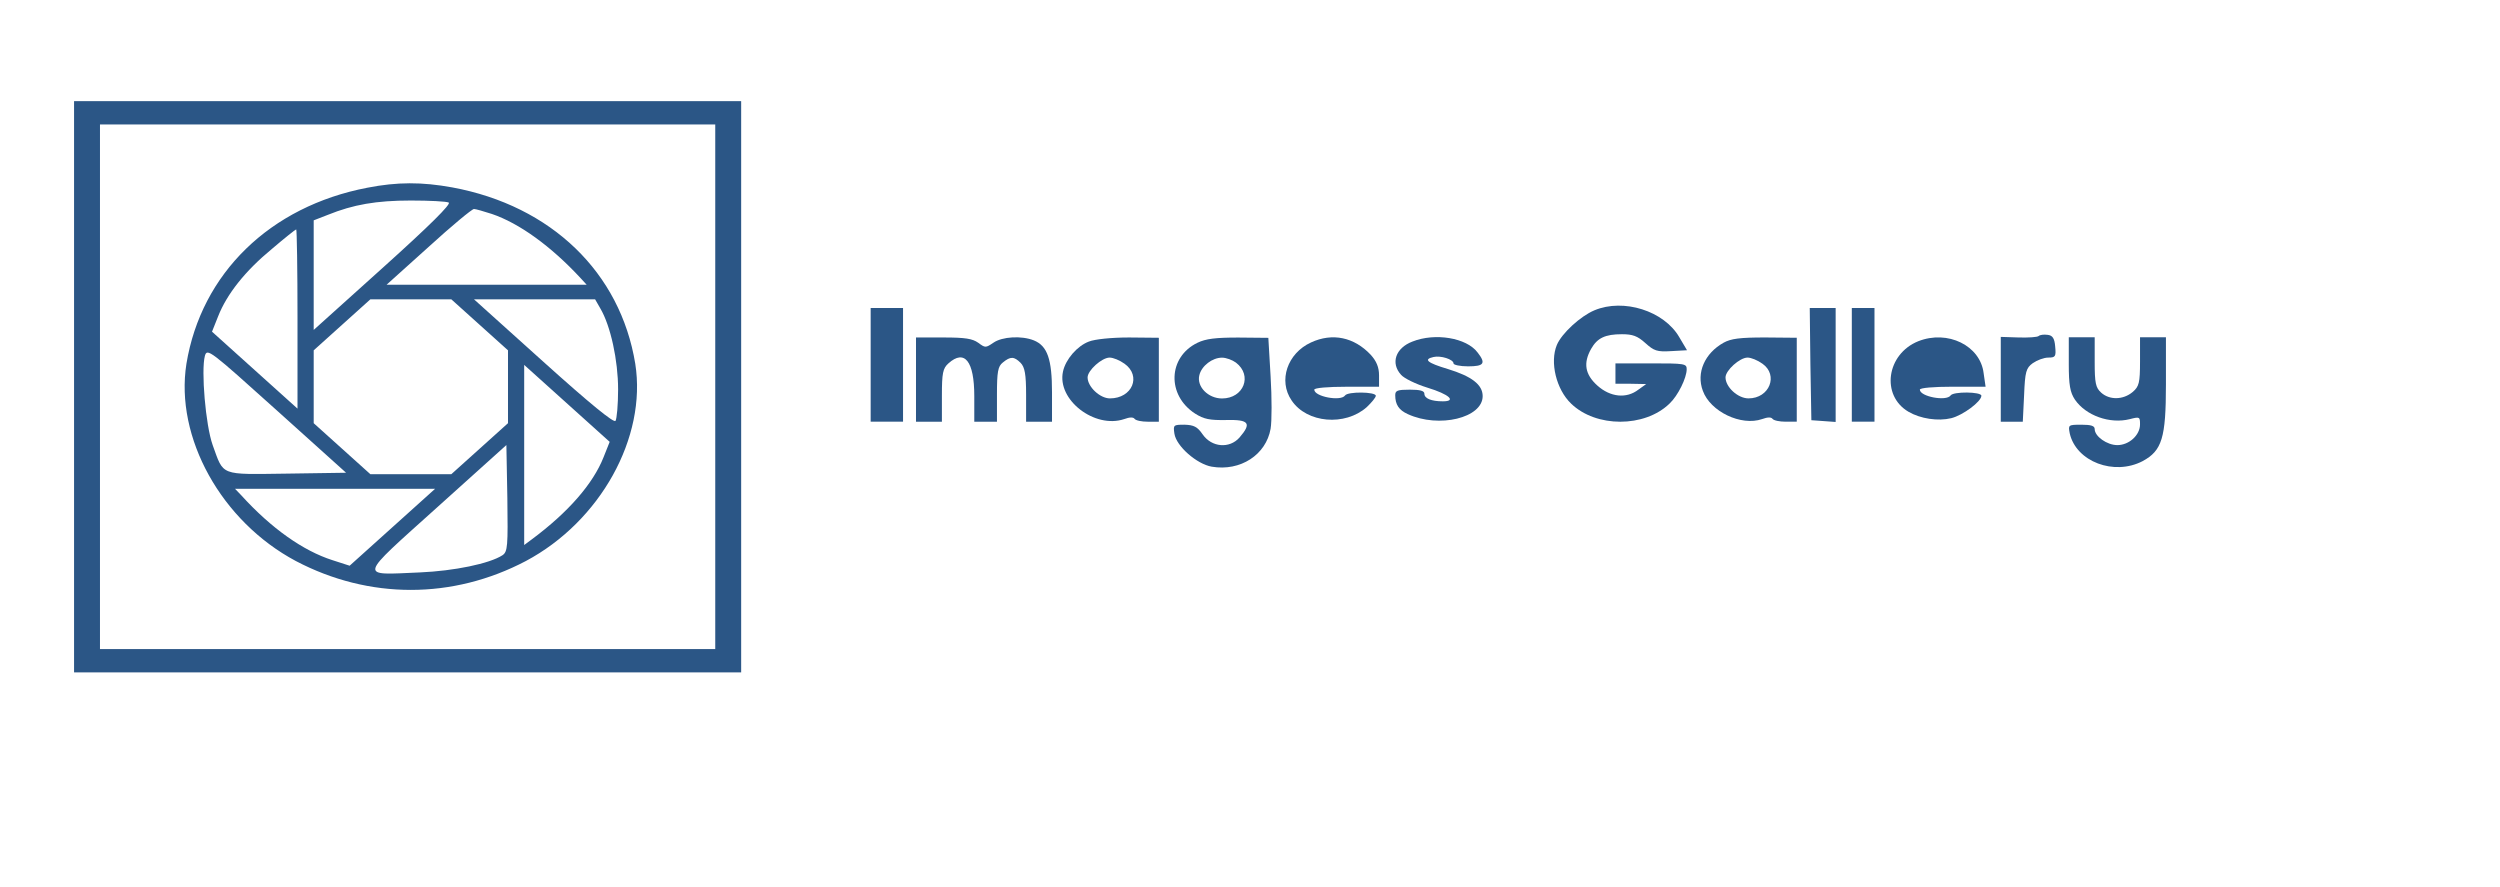 <?xml version="1.0" standalone="no"?>
<!DOCTYPE svg PUBLIC "-//W3C//DTD SVG 20010904//EN"
 "http://www.w3.org/TR/2001/REC-SVG-20010904/DTD/svg10.dtd">
<svg version="1" xmlns="http://www.w3.org/2000/svg"
 width="772pt" height="274pt" viewBox="0 0 772 274"
 preserveAspectRatio="xMidYMid meet">
<g transform="matrix(0.1,0,0,-0.1,0,274)"
fill="rgb(43, 86, 134)" stroke="none">
<path transform="matrix(1,0,0,0.9,-16.2,53.2)" d="M 244.9 1658.3 l 0 -980 l 1030 0 l 1030 0 l 0 980 l 0 980 l -1030 0 l -1030 0 l 0 -980 z m 1980 0 l 0 -900 l -950 0 l -950 0 l 0 900 l 0 900 l 950 0 l 950 0 l 0 -900 z"/>
<path transform="matrix(1,0,0,0.9,-16.2,52.3)" d="M 1150.9 2342.3 c -301 -64 -513 -294 -559 -604 c -36 -253 108 -541 338 -677 c 226 -132 484 -132 710 0 c 230 136 374 424 338 677 c -46 313 -259 542 -565 605 c -94 19 -170 19 -262 -1 z m 251 -51 c 8 -5 -58 -78 -202 -222 l -215 -215 l 0 188 l 0 188 l 44 19 c 78 35 149 49 256 49 c 58 0 110 -3 117 -7 z m 133 -39 c 85 -32 183 -111 274 -220 l 19 -23 l -309 0 l -309 0 l 130 130 c 71 72 134 130 140 130 c 5 0 30 -8 55 -17 z m -600 -360 l 0 -308 l -132 132 l -132 132 l 19 53 c 27 76 83 155 166 231 c 39 37 73 67 75 67 c 2 0 4 -138 4 -307 z m 562 -20 l 88 -88 l 0 -125 l 0 -125 l -88 -88 l -87 -87 l -125 0 l -125 0 l -87 87 l -88 88 l 0 125 l 0 125 l 87 87 l 88 88 l 125 0 l 125 0 l 87 -87 z m 373 56 c 32 -60 55 -179 55 -278 c 0 -53 -4 -101 -8 -108 c -5 -8 -78 58 -222 202 l -215 215 l 187 0 l 187 0 l 16 -31 z m -967 -567 c -210 -3 -195 -9 -230 98 c -22 69 -36 256 -24 306 c 7 27 15 20 222 -187 l 214 -214 l -182 -3 z m 977 56 c -32 -90 -108 -188 -222 -282 l -23 -19 l 0 309 l 0 309 l 132 -132 l 132 -132 l -19 -53 z m -312 -336 c -40 -29 -150 -54 -255 -59 c -190 -9 -194 -24 53 223 l 214 214 l 3 -182 c 2 -165 1 -184 -15 -196 z m -340 96 l -132 -132 l -53 19 c -90 32 -188 108 -282 223 l -19 22 l 309 0 l 309 0 l -132 -132 z"/>
<path transform="matrix(1,0,0,0.9,-43.7,58.5)" d="M 4967.2 1914.7 c -43 -20 -101 -79 -116 -119 c -22 -59 -2 -152 44 -201 c 77 -83 227 -83 304 0 c 26 27 53 88 53 118 c 0 19 -6 20 -110 20 l -110 0 l 0 -35 l 0 -35 l 48 0 l 47 -1 l -24 -19 c -37 -32 -87 -26 -127 14 c -38 38 -44 77 -19 126 c 19 37 43 50 95 50 c 33 0 48 -6 72 -30 c 27 -27 36 -31 80 -28 l 49 3 l -24 45 c -47 90 -172 134 -262 92 z"/>
<path transform="matrix(1,0,0,0.9,-27.1,58.1)" d="M 2715.7 1728.1 l 0 -195 l 50 0 l 50 0 l 0 195 l 0 195 l -50 0 l -50 0 l 0 -195 z"/>
<path transform="matrix(1,0,0,0.9,-48.3,58)" d="M 5638.8 1731.2 l 3 -193 l 38 -3 l 37 -3 l 0 195 l 0 196 l -40 0 l -40 0 l 2 -192 z"/>
<path transform="matrix(1,0,0,0.9,-49.3,58.1)" d="M 5767.7 1728.1 l 0 -195 l 35 0 l 35 0 l 0 195 l 0 195 l -35 0 l -35 0 l 0 -195 z"/>
<path transform="matrix(1,0,0,0.9,-53,55.2)" d="M 6348.4 1830.2 c -4 -4 -32 -6 -62 -5 l -55 2 l 0 -146 l 0 -145 l 34 0 l 34 0 l 4 91 c 3 81 6 93 27 110 c 13 10 34 19 48 19 c 22 0 24 4 21 38 c -2 28 -8 38 -23 40 c -12 2 -24 0 -28 -4 z"/>
<path transform="matrix(1,0,0,0.9,-29.3,55)" d="M 2857.9 1681.4 l 0 -145 l 40 0 l 40 0 l 0 90 c 0 77 3 93 20 110 c 50 50 80 8 80 -112 l 0 -88 l 35 0 l 35 0 l 0 93 c 0 78 3 97 18 110 c 24 22 35 21 55 -1 c 13 -15 17 -39 17 -110 l 0 -92 l 40 0 l 40 0 l 0 101 c 0 113 -14 159 -56 178 c -38 17 -98 13 -125 -8 c -24 -18 -25 -18 -47 0 c -18 14 -40 18 -107 18 l -85 0 l 0 -144 z"/>
<path transform="matrix(1,0,0,0.9,-32.1,54)" d="M 3394.6 1812.5 c -36 -15 -72 -61 -80 -103 c -19 -97 98 -197 189 -163 c 17 7 28 7 32 1 c 4 -6 22 -10 41 -10 l 34 0 l 0 144 l 0 144 l -92 1 c -55 0 -106 -6 -124 -14 z m 110 -76 c 53 -42 24 -119 -45 -119 c -31 0 -69 40 -69 72 c 0 24 44 68 68 68 c 11 0 31 -9 46 -21 z"/>
<path transform="matrix(1,0,0,0.9,-34.6,49.2)" d="M 3732.2 1813.6 c -91 -49 -95 -180 -7 -243 c 27 -19 45 -23 96 -22 c 71 2 79 -11 41 -60 c -31 -39 -86 -34 -114 11 c -16 26 -27 32 -56 33 c -34 0 -35 -1 -31 -31 c 6 -43 69 -104 115 -113 c 89 -17 168 41 182 130 c 4 26 4 107 0 180 l -7 132 l -93 1 c -70 0 -100 -4 -126 -18 z m 119 -68 c 52 -44 24 -123 -43 -123 c -43 0 -79 41 -70 80 c 7 32 40 60 70 60 c 13 0 32 -8 43 -17 z"/>
<path transform="matrix(1,0,0,0.9,-37.1,54.8)" d="M 4085.6 1808.6 c -73 -37 -102 -131 -60 -199 c 47 -78 165 -89 232 -23 c 15 16 28 33 28 39 c 0 14 -87 15 -95 1 c -13 -21 -95 -4 -95 20 c 0 6 42 10 100 10 l 100 0 l 0 39 c 0 28 -8 49 -26 71 c -51 60 -118 76 -184 42 z"/>
<path transform="matrix(1,0,0,0.9,-39.6,54.6)" d="M 4401.1 1811.8 c -52 -22 -68 -74 -35 -114 c 9 -12 46 -32 81 -44 c 68 -23 91 -47 48 -47 c -36 0 -57 10 -57 26 c 0 10 -13 14 -45 14 c -38 0 -45 -3 -45 -19 c 0 -32 11 -51 39 -65 c 96 -49 231 -13 231 62 c 0 39 -34 68 -108 93 c -63 21 -76 33 -44 41 c 22 6 62 -8 62 -22 c 0 -5 20 -10 45 -10 c 49 0 56 10 29 48 c -34 50 -131 68 -201 37 z"/>
<path transform="matrix(1,0,0,0.9,-46.6,54.3)" d="M 5369 1808.2 c -58 -36 -85 -103 -64 -165 c 23 -71 118 -122 183 -97 c 17 7 28 7 32 1 c 4 -6 22 -10 41 -10 l 34 0 l 0 144 l 0 144 l -98 1 c -78 0 -105 -4 -128 -18 z m 120 -72 c 50 -39 22 -119 -43 -119 c -33 0 -71 39 -71 72 c 0 24 44 68 68 68 c 11 0 31 -9 46 -21 z"/>
<path transform="matrix(1,0,0,0.9,-50.8,55.7)" d="M 5974.3 1811.7 c -98 -44 -116 -186 -30 -242 c 37 -24 91 -33 132 -22 c 36 10 93 57 93 77 c 0 14 -87 15 -95 1 c -13 -21 -95 -4 -95 20 c 0 6 43 10 101 10 l 102 0 l -6 46 c -10 95 -111 150 -202 110 z"/>
<path transform="matrix(1,0,0,0.9,-55,48.8)" d="M 6443.4 1742 c 0 -73 4 -98 19 -123 c 34 -55 108 -84 169 -67 c 31 9 32 8 32 -18 c 0 -37 -34 -71 -70 -71 c -32 0 -70 30 -70 55 c 0 11 -11 15 -41 15 c -41 0 -41 -1 -36 -30 c 20 -97 137 -146 225 -95 c 60 36 72 80 72 263 l 0 162 l -40 0 l -40 0 l 0 -83 c 0 -74 -3 -86 -23 -105 c -29 -27 -71 -28 -97 -2 c -17 17 -20 33 -20 105 l 0 85 l -40 0 l -40 0 l 0 -91 z"/>
</g>
    <linearGradient id="n5oa9vog"/>
    <linearGradient id="rs2l8tje"/>
</svg>
